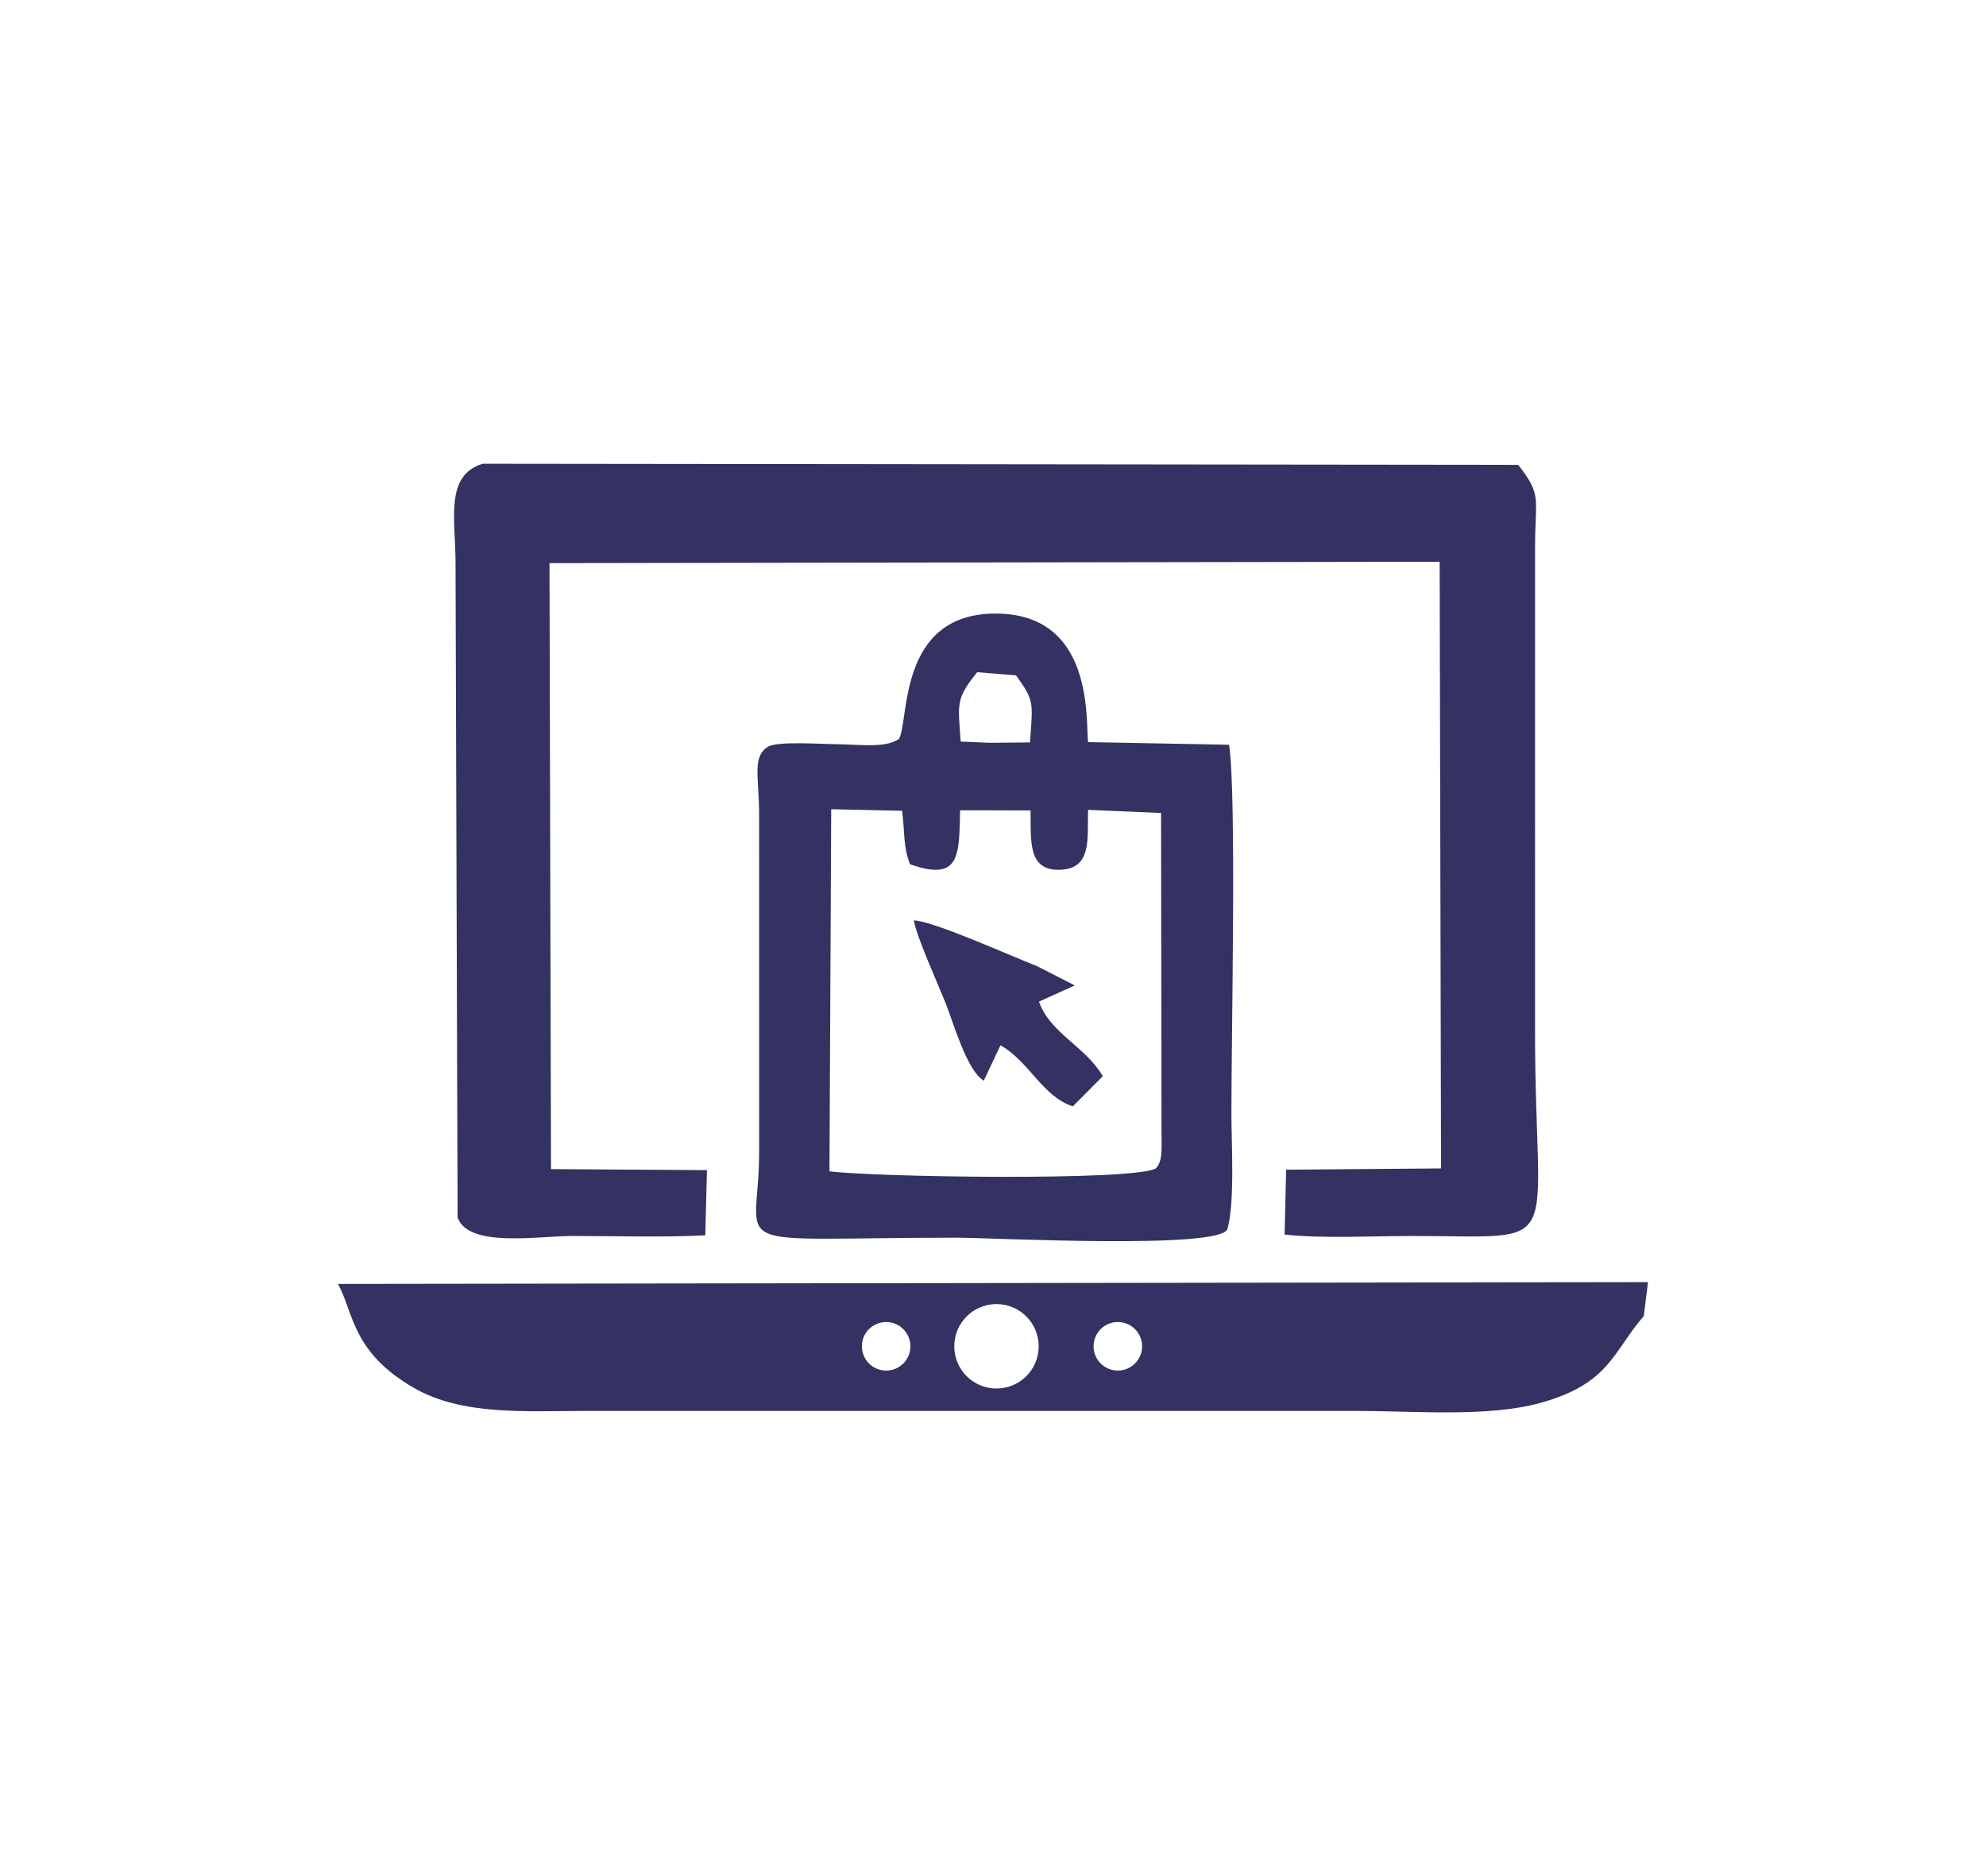 <?xml version="1.0" encoding="UTF-8"?>
<!DOCTYPE svg PUBLIC "-//W3C//DTD SVG 1.1//EN" "http://www.w3.org/Graphics/SVG/1.1/DTD/svg11.dtd">
<!-- Creator: CorelDRAW 2017 -->
<svg xmlns="http://www.w3.org/2000/svg" xml:space="preserve" width="18mm" height="17mm" version="1.1" style="shape-rendering:geometricPrecision; text-rendering:geometricPrecision; image-rendering:optimizeQuality; fill-rule:evenodd; clip-rule:evenodd"
viewBox="0 0 1800 1700"
 xmlns:xlink="http://www.w3.org/1999/xlink">
 <defs>
  <style type="text/css">
   <![CDATA[
    .fil0 {fill:#333262}
   ]]>
  </style>
 </defs>
 <g id="Capa_x0020_1">
  <path class="fil0" d="M1489.82 1192.5l3.84 -30.71 -1187.32 1.62c14.3,26.08 12.42,61.71 68.74,94.19 44,25.38 101.43,20.88 158.3,20.87l696.33 0.01c52.45,0.03 119.12,5.89 166.4,-7.25 62.76,-17.46 65.28,-45.67 93.71,-78.73zm-476.67 5.43c12.15,0 22,9.85 22,22 0,12.15 -9.85,22 -22,22 -12.15,0 -22,-9.85 -22,-22 0,-12.15 9.85,-22 22,-22zm-110 -16.26c21.13,0 38.26,17.13 38.26,38.26 0,21.13 -17.13,38.26 -38.26,38.26 -21.13,0 -38.26,-17.13 -38.26,-38.26 0,-21.13 17.13,-38.26 38.26,-38.26zm-100 16.26c12.15,0 22,9.85 22,22 0,12.15 -9.85,22 -22,22 -12.15,0 -22,-9.85 -22,-22 0,-12.15 9.85,-22 22,-22zm-49.79 -464.66l64.24 1.41c2.66,20.21 0.78,32.31 7.23,48.45 45.79,16.18 44.39,-8.38 45.35,-48.92l63.85 0.16c0.56,26.92 -3.31,55.55 27.97,53.7 27.5,-1.63 23.54,-27.9 24.14,-54.23l66.19 2.82 0.4 287.78c0.04,15.85 1.32,28.32 -5.39,34.43 -21.1,11.36 -254.74,7.79 -295.56,2.48l1.58 -328.08zm117.36 -61.31c-2.32,-34.42 -4.82,-38.41 14.97,-62.85l35.18 2.87c16.98,23.48 15.16,24.43 12.64,60.77l-36.84 0.33 -25.95 -1.12zm-55.99 -2.36c-12.85,8.68 -35.2,4.85 -59.32,4.69 -12.17,-0.07 -50.79,-2.86 -59.41,2.4 -14.35,8.73 -8.18,27.46 -7.97,59.82l0.02 307.8c-0.11,92.16 -39.04,77.27 178.36,77.21 33.18,-0.01 240.87,11.02 246.13,-8.04 6.8,-24.61 3.54,-78.06 3.54,-104.5 -0.01,-73.55 4.74,-289.67 -2.11,-334.14l-127.79 -2.38c-2.36,-19.38 5.96,-116.89 -84.44,-116.47 -88.63,0.41 -77.48,98.11 -87.01,113.61zm-175.49 449.76l1.5 -59.05 -141.34 -0.94 -1.37 -549.11 806.8 -1.25 1.25 549.74 -140.42 1.15 -1.36 58.81c35.18,3.73 80.6,1.26 115.87,1.27 141.9,0.01 111.06,18.44 111.11,-186.68l0.02 -439c0.22,-43.6 6.19,-45.65 -15.26,-73.07l-938.53 -1.05c-34.64,10.58 -24.66,50.6 -24.64,89.26l1.88 593.65c9.37,27.85 73.25,16.89 103.49,16.88 39.62,-0.01 81.7,1.39 121,-0.61zm252.4 -140.12l15.13 -32.07c25.59,14.15 38.12,46.58 65.6,55.33l27.15 -27.32c-15.76,-27.08 -48.08,-39.13 -57.83,-67.6l32.4 -14.65 -34.4 -17.58c-26.02,-10.13 -93.57,-40.73 -111.47,-41.34 2.63,14.99 20.63,54.67 28.55,74.25 6.84,16.94 19.49,62.09 34.87,70.98z"/>
 </g>
</svg>
